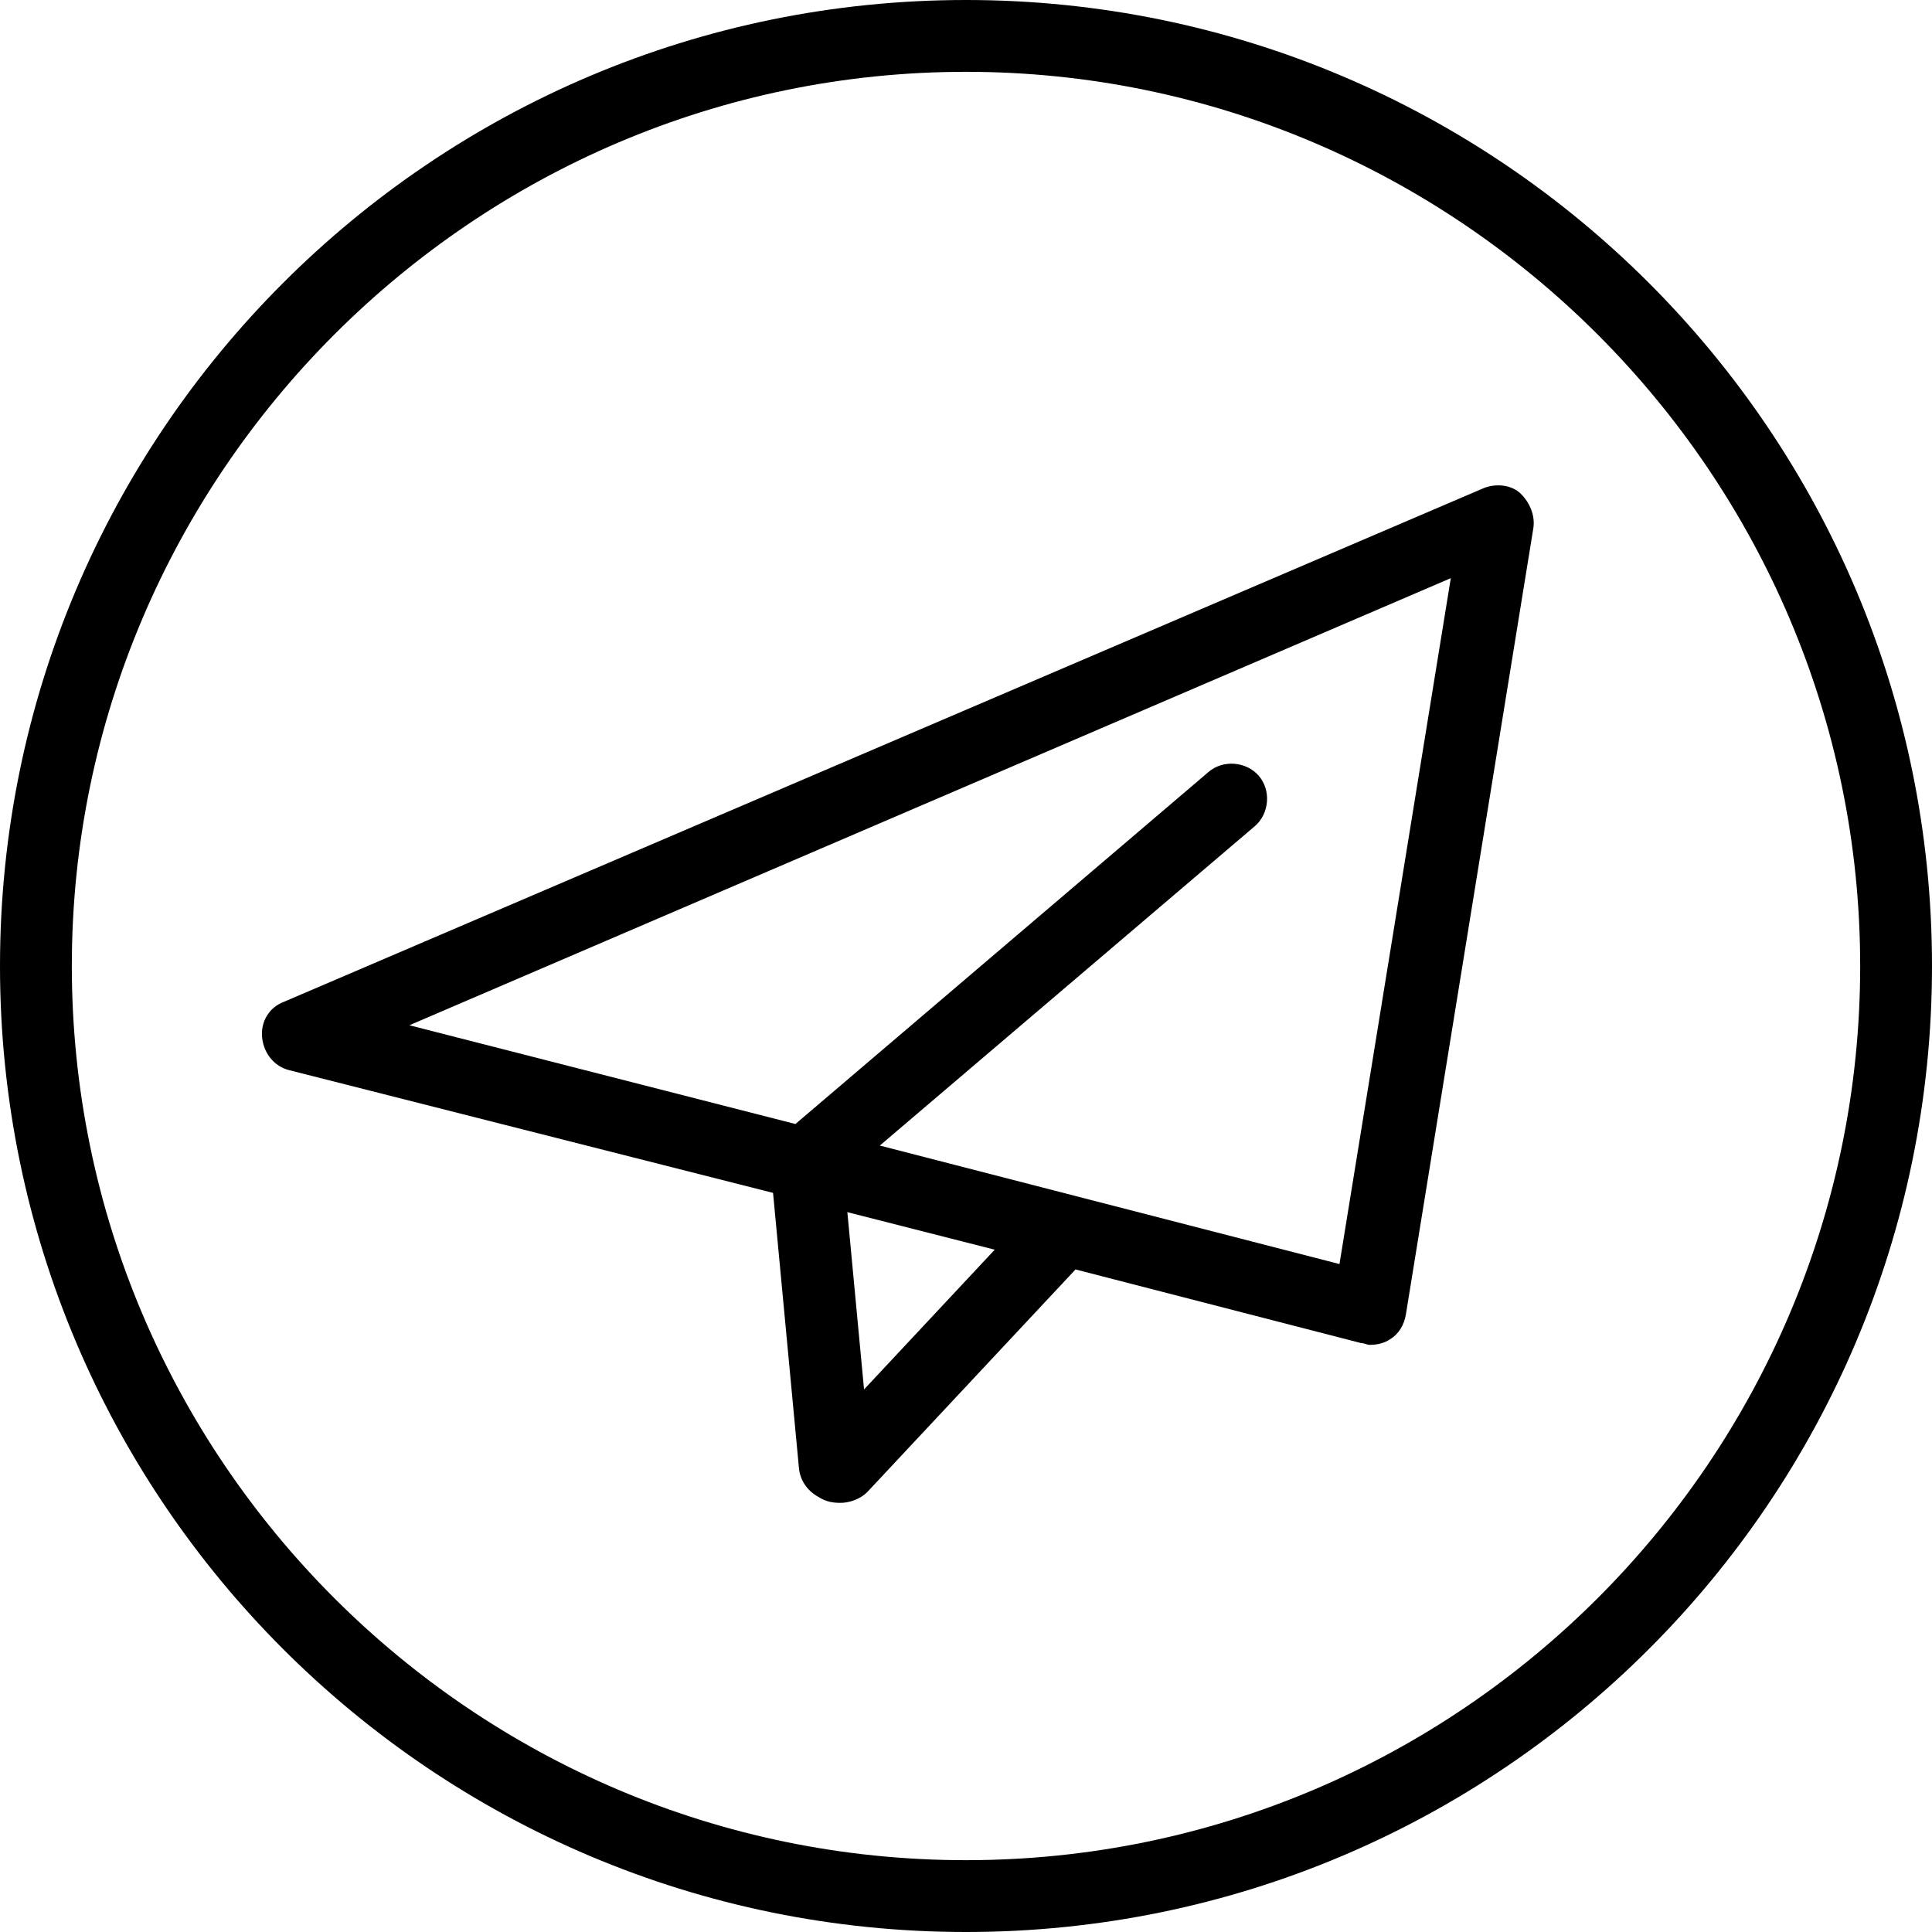 <svg xmlns="http://www.w3.org/2000/svg" viewBox="0 0 107.6 107.6"><path d="M53.8 0C24.1 0 0 24.1 0 53.8c0 29.7 24.1 53.8 53.8 53.8 29.7 0 53.8-24.1 53.8-53.8C107.6 24.1 83.5 0 53.8 0zm0 103.6C26.3 103.6 4 81.2 4 53.8S26.4 4 53.8 4s49.8 22.4 49.8 49.8-22.3 49.8-49.8 49.8z" class="st1"/><path d="M82.6 27.2L15.8 55.8c-.8.3-1.3 1.1-1.2 2 .1.9.7 1.6 1.5 1.8l27.6 7c.3.2.7.3 1 .3h.1l10.6 2.7-10.1 10.8c-.8.8-.7 2.1.1 2.8.4.4.9.5 1.4.5.5 0 1.1-.2 1.5-.6l11.6-12.4 15.9 4.1c.2 0 .3.1.5.1.4 0 .8-.1 1.1-.3.5-.3.8-.8.9-1.4l7.1-43.8c.1-.7-.2-1.4-.7-1.9-.5-.5-1.4-.6-2.1-.3zm-8 43.2L49 63.8 69.9 46c.8-.7.9-2 .2-2.8-.7-.8-2-.9-2.8-.2l-23 19.6-21.5-5.5 58-24.9-6.2 38.2z" class="st1"/><path d="M46.5 83.6c-1 0-1.9-.8-2-1.8l-1.6-17c-.1-1.1.7-2.1 1.8-2.2 1.1-.1 2.1.7 2.2 1.8l1.6 17c.1 1.1-.7 2.1-1.8 2.2h-.2z" class="st1"/></svg>
